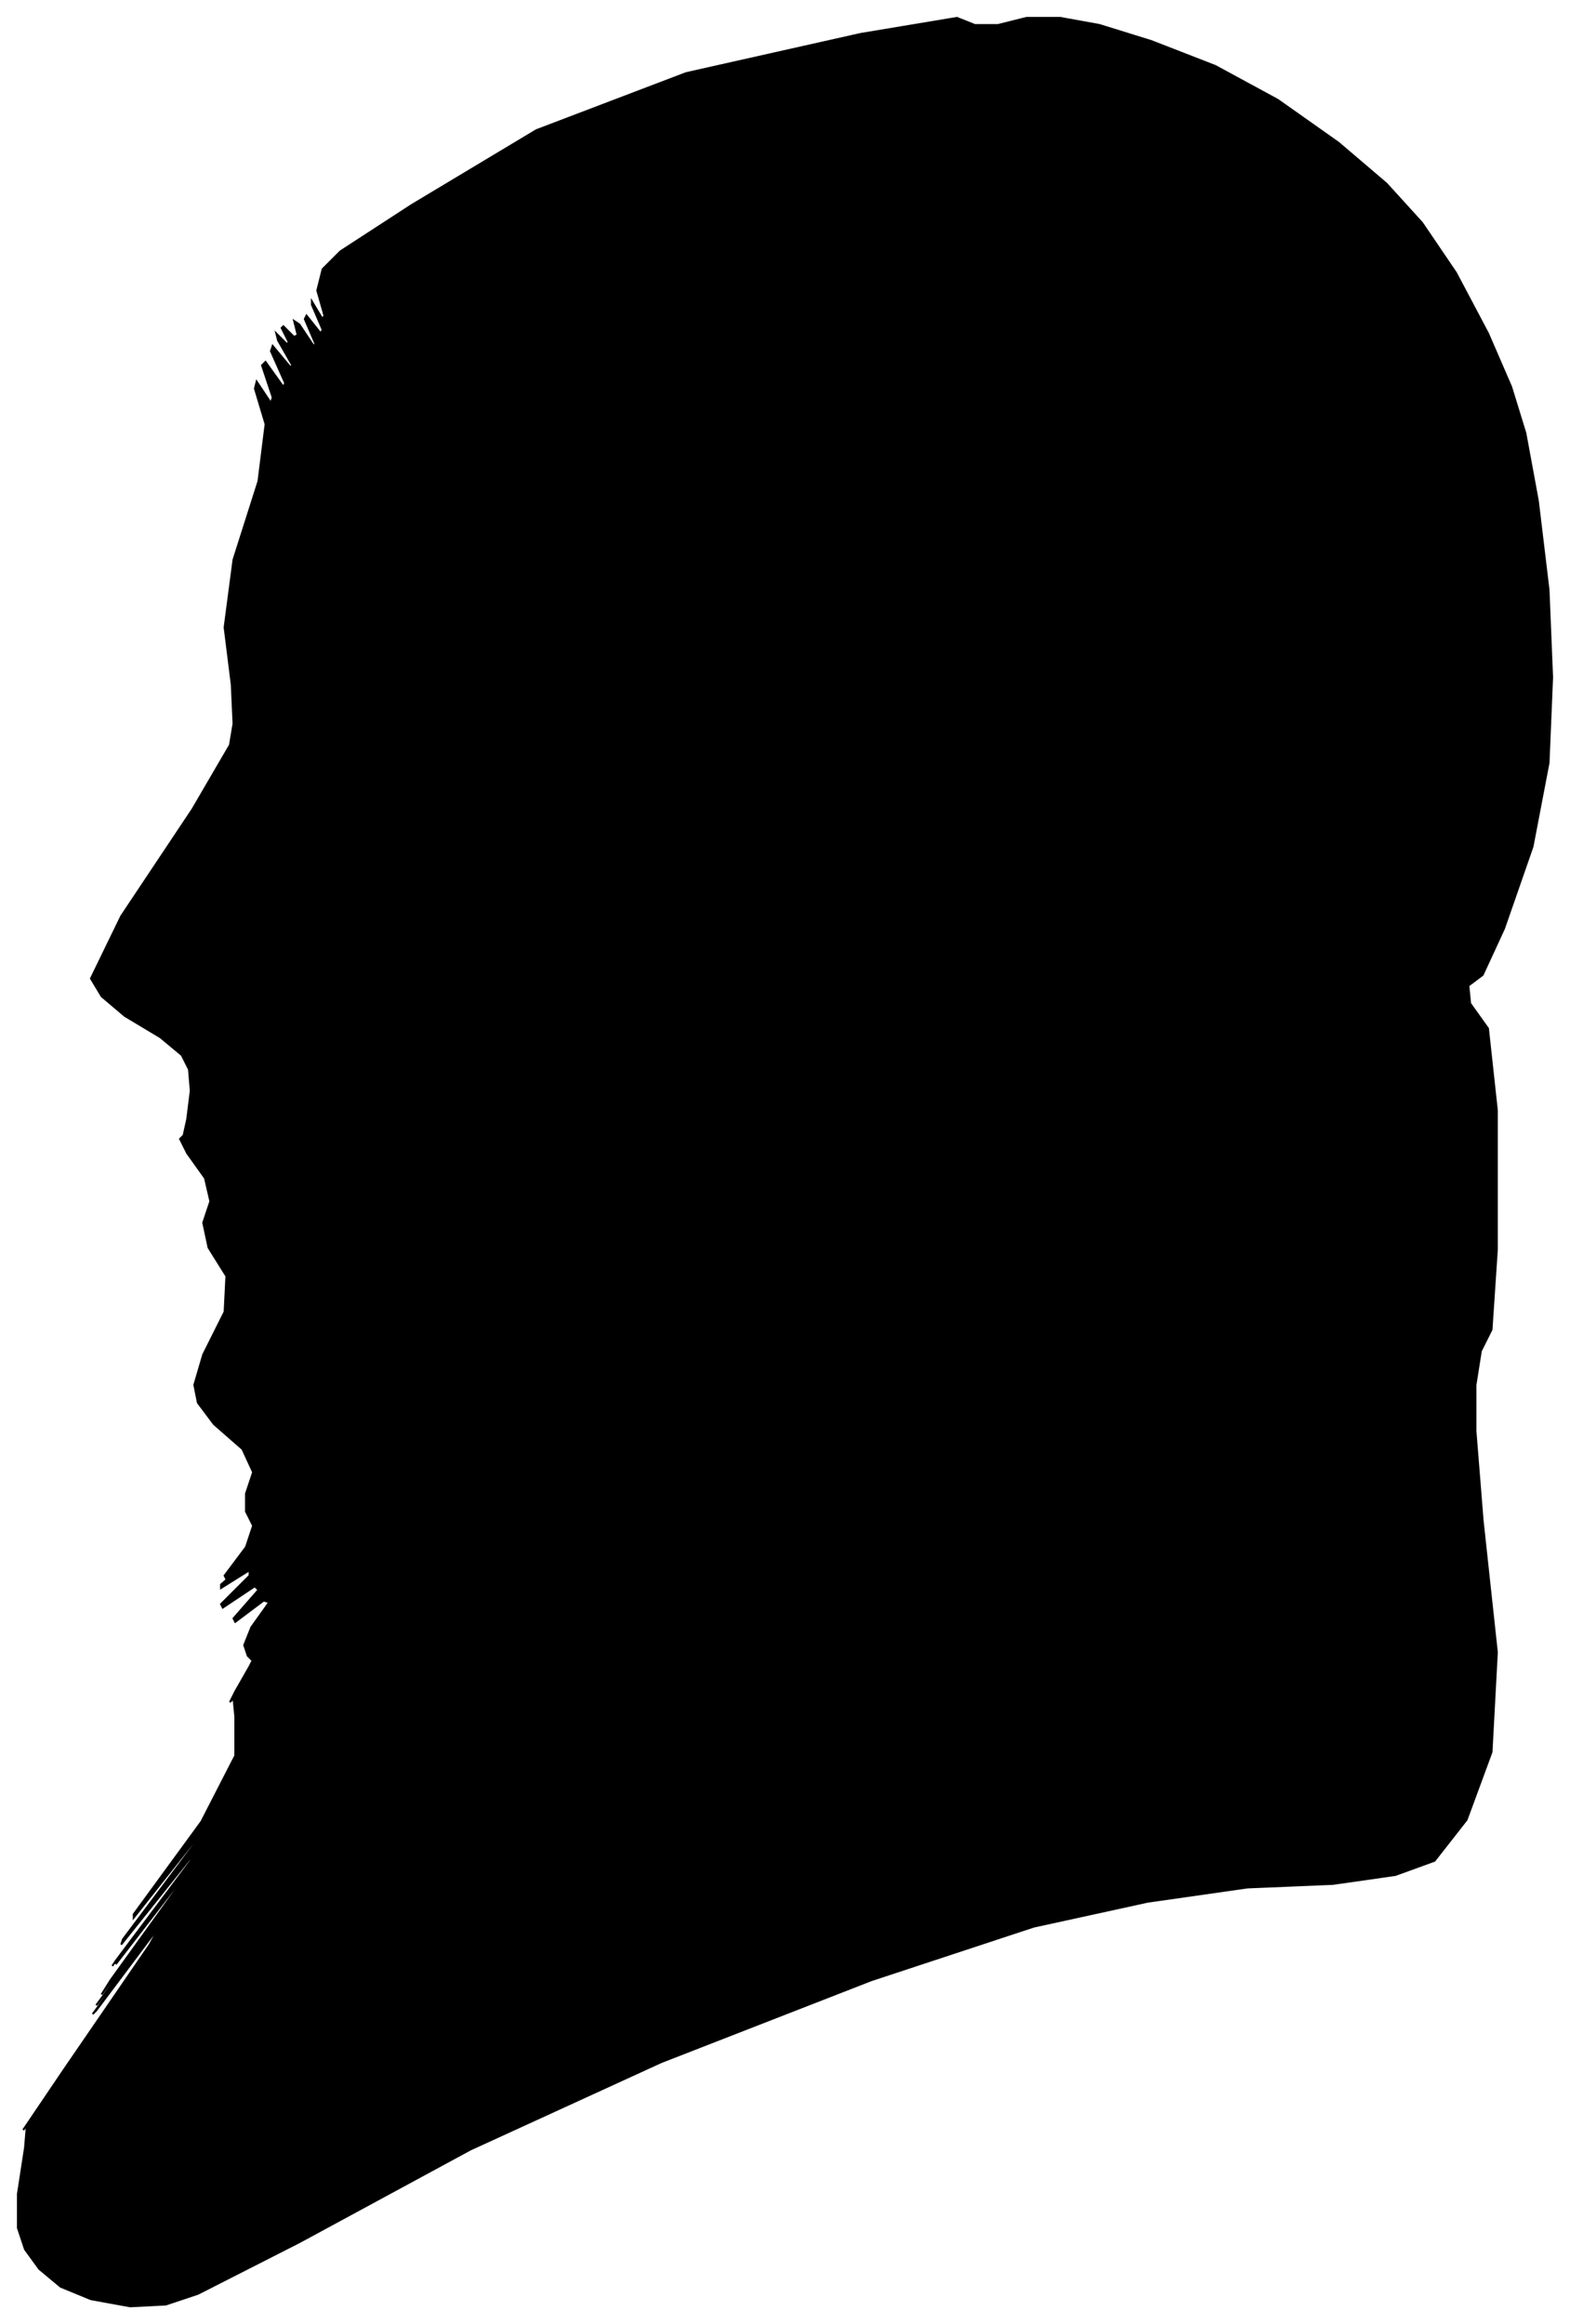 <?xml version="1.0" encoding="UTF-8"?>
<svg xmlns="http://www.w3.org/2000/svg" viewBox="206.00 286.00 881.00 1304.00">
  <path d="M 311.00 914.00 L 313.00 898.00 L 312.00 886.00 L 308.00 878.00 L 296.00 868.00 L 276.00 856.00 L 263.00 845.00 L 257.00 835.00 L 274.00 800.00 L 314.00 740.00 L 335.00 704.00 L 337.00 692.00 L 336.00 670.00 L 332.00 638.00 L 337.00 600.00 L 351.00 556.00 L 355.00 524.00 L 349.00 504.00 L 350.00 500.00 L 358.00 512.00 L 359.00 509.00 L 353.00 491.00 L 355.00 489.00 L 365.00 503.00 L 366.00 501.00 L 358.00 483.00 L 359.00 480.00 L 369.00 492.00 L 370.00 491.00 L 362.00 477.00 L 361.00 473.00 L 367.00 479.00 L 368.00 478.00 L 364.00 470.00 L 365.00 469.00 L 371.00 475.00 L 373.00 474.00 L 371.00 466.00 L 374.00 468.00 L 382.00 480.00 L 383.00 479.00 L 377.00 465.00 L 378.00 463.00 L 386.00 473.00 L 387.00 471.00 L 381.00 457.00 L 381.00 455.00 L 387.00 465.00 L 388.00 463.00 L 384.00 449.00 L 387.00 437.00 L 397.00 427.00 L 437.00 401.00 L 507.00 359.00 L 591.00 327.00 L 689.00 305.00 L 743.00 296.00 L 753.00 300.00 L 766.00 300.00 L 782.00 296.00 L 801.00 296.00 L 823.00 300.00 L 852.00 309.00 L 888.00 323.00 L 923.00 342.00 L 957.00 366.00 L 984.00 389.00 L 1004.00 411.00 L 1023.00 439.00 L 1041.00 473.00 L 1054.00 503.00 L 1062.00 529.00 L 1069.00 567.00 L 1075.00 617.00 L 1077.00 666.00 L 1075.00 714.00 L 1066.00 761.00 L 1050.00 807.00 L 1038.00 833.00 L 1030.00 839.00 L 1031.00 849.00 L 1041.00 863.00 L 1046.00 909.00 L 1046.00 987.00 L 1043.00 1032.00 L 1037.00 1044.00 L 1034.00 1063.00 L 1034.00 1089.00 L 1038.00 1139.00 L 1046.00 1213.00 L 1043.00 1269.00 L 1029.00 1307.00 L 1011.00 1330.00 L 989.00 1338.00 L 954.00 1343.00 L 906.00 1345.00 L 850.00 1353.00 L 786.00 1367.00 L 695.00 1397.00 L 577.00 1443.00 L 470.00 1492.00 L 374.00 1544.00 L 317.00 1573.00 L 299.00 1579.00 L 279.00 1580.00 L 257.00 1576.00 L 240.00 1569.00 L 228.00 1559.00 L 220.00 1548.00 L 216.00 1536.00 L 216.00 1517.00 L 220.00 1491.00 L 221.00 1479.00 L 219.00 1481.00 L 242.00 1447.00 L 290.00 1377.00 L 296.00 1366.00 L 260.00 1414.00 L 258.00 1416.00 L 290.00 1372.00 L 291.00 1370.00 L 261.00 1410.00 L 260.00 1411.00 L 288.00 1373.00 L 289.00 1371.00 L 263.00 1405.00 L 268.00 1397.00 L 304.00 1347.00 L 305.00 1344.00 L 271.00 1388.00 L 272.00 1386.00 L 308.00 1338.00 L 307.00 1339.00 L 269.00 1389.00 L 271.00 1386.00 L 313.00 1330.00 L 314.00 1327.00 L 274.00 1377.00 L 275.00 1374.00 L 317.00 1318.00 L 319.00 1314.00 L 281.00 1362.00 L 281.00 1360.00 L 319.00 1308.00 L 338.00 1271.00 L 338.00 1249.00 L 337.00 1239.00 L 335.00 1241.00 L 338.00 1235.00 L 346.00 1221.00 L 349.00 1215.00 L 347.00 1217.00 L 345.00 1215.00 L 343.00 1209.00 L 347.00 1199.00 L 357.00 1185.00 L 354.00 1184.00 L 338.00 1196.00 L 337.00 1194.00 L 351.00 1178.00 L 349.00 1176.00 L 331.00 1188.00 L 330.00 1186.00 L 346.00 1170.00 L 346.00 1167.00 L 330.00 1177.00 L 330.00 1175.00 L 346.00 1161.00 L 347.00 1160.00 L 333.00 1172.00 L 332.00 1170.00 L 344.00 1154.00 L 348.00 1142.00 L 344.00 1134.00 L 344.00 1124.00 L 348.00 1112.00 L 342.00 1099.00 L 326.00 1085.00 L 317.00 1073.00 L 315.00 1063.00 L 320.00 1046.00 L 332.00 1022.00 L 333.00 1002.00 L 323.00 986.00 L 320.00 972.00 L 324.00 960.00 L 321.00 947.00 L 311.00 933.00 L 307.00 925.00 L 309.00 923.00 L 311.00 914.00 Z" fill="black" stroke="black" stroke-width="1"/>
</svg>